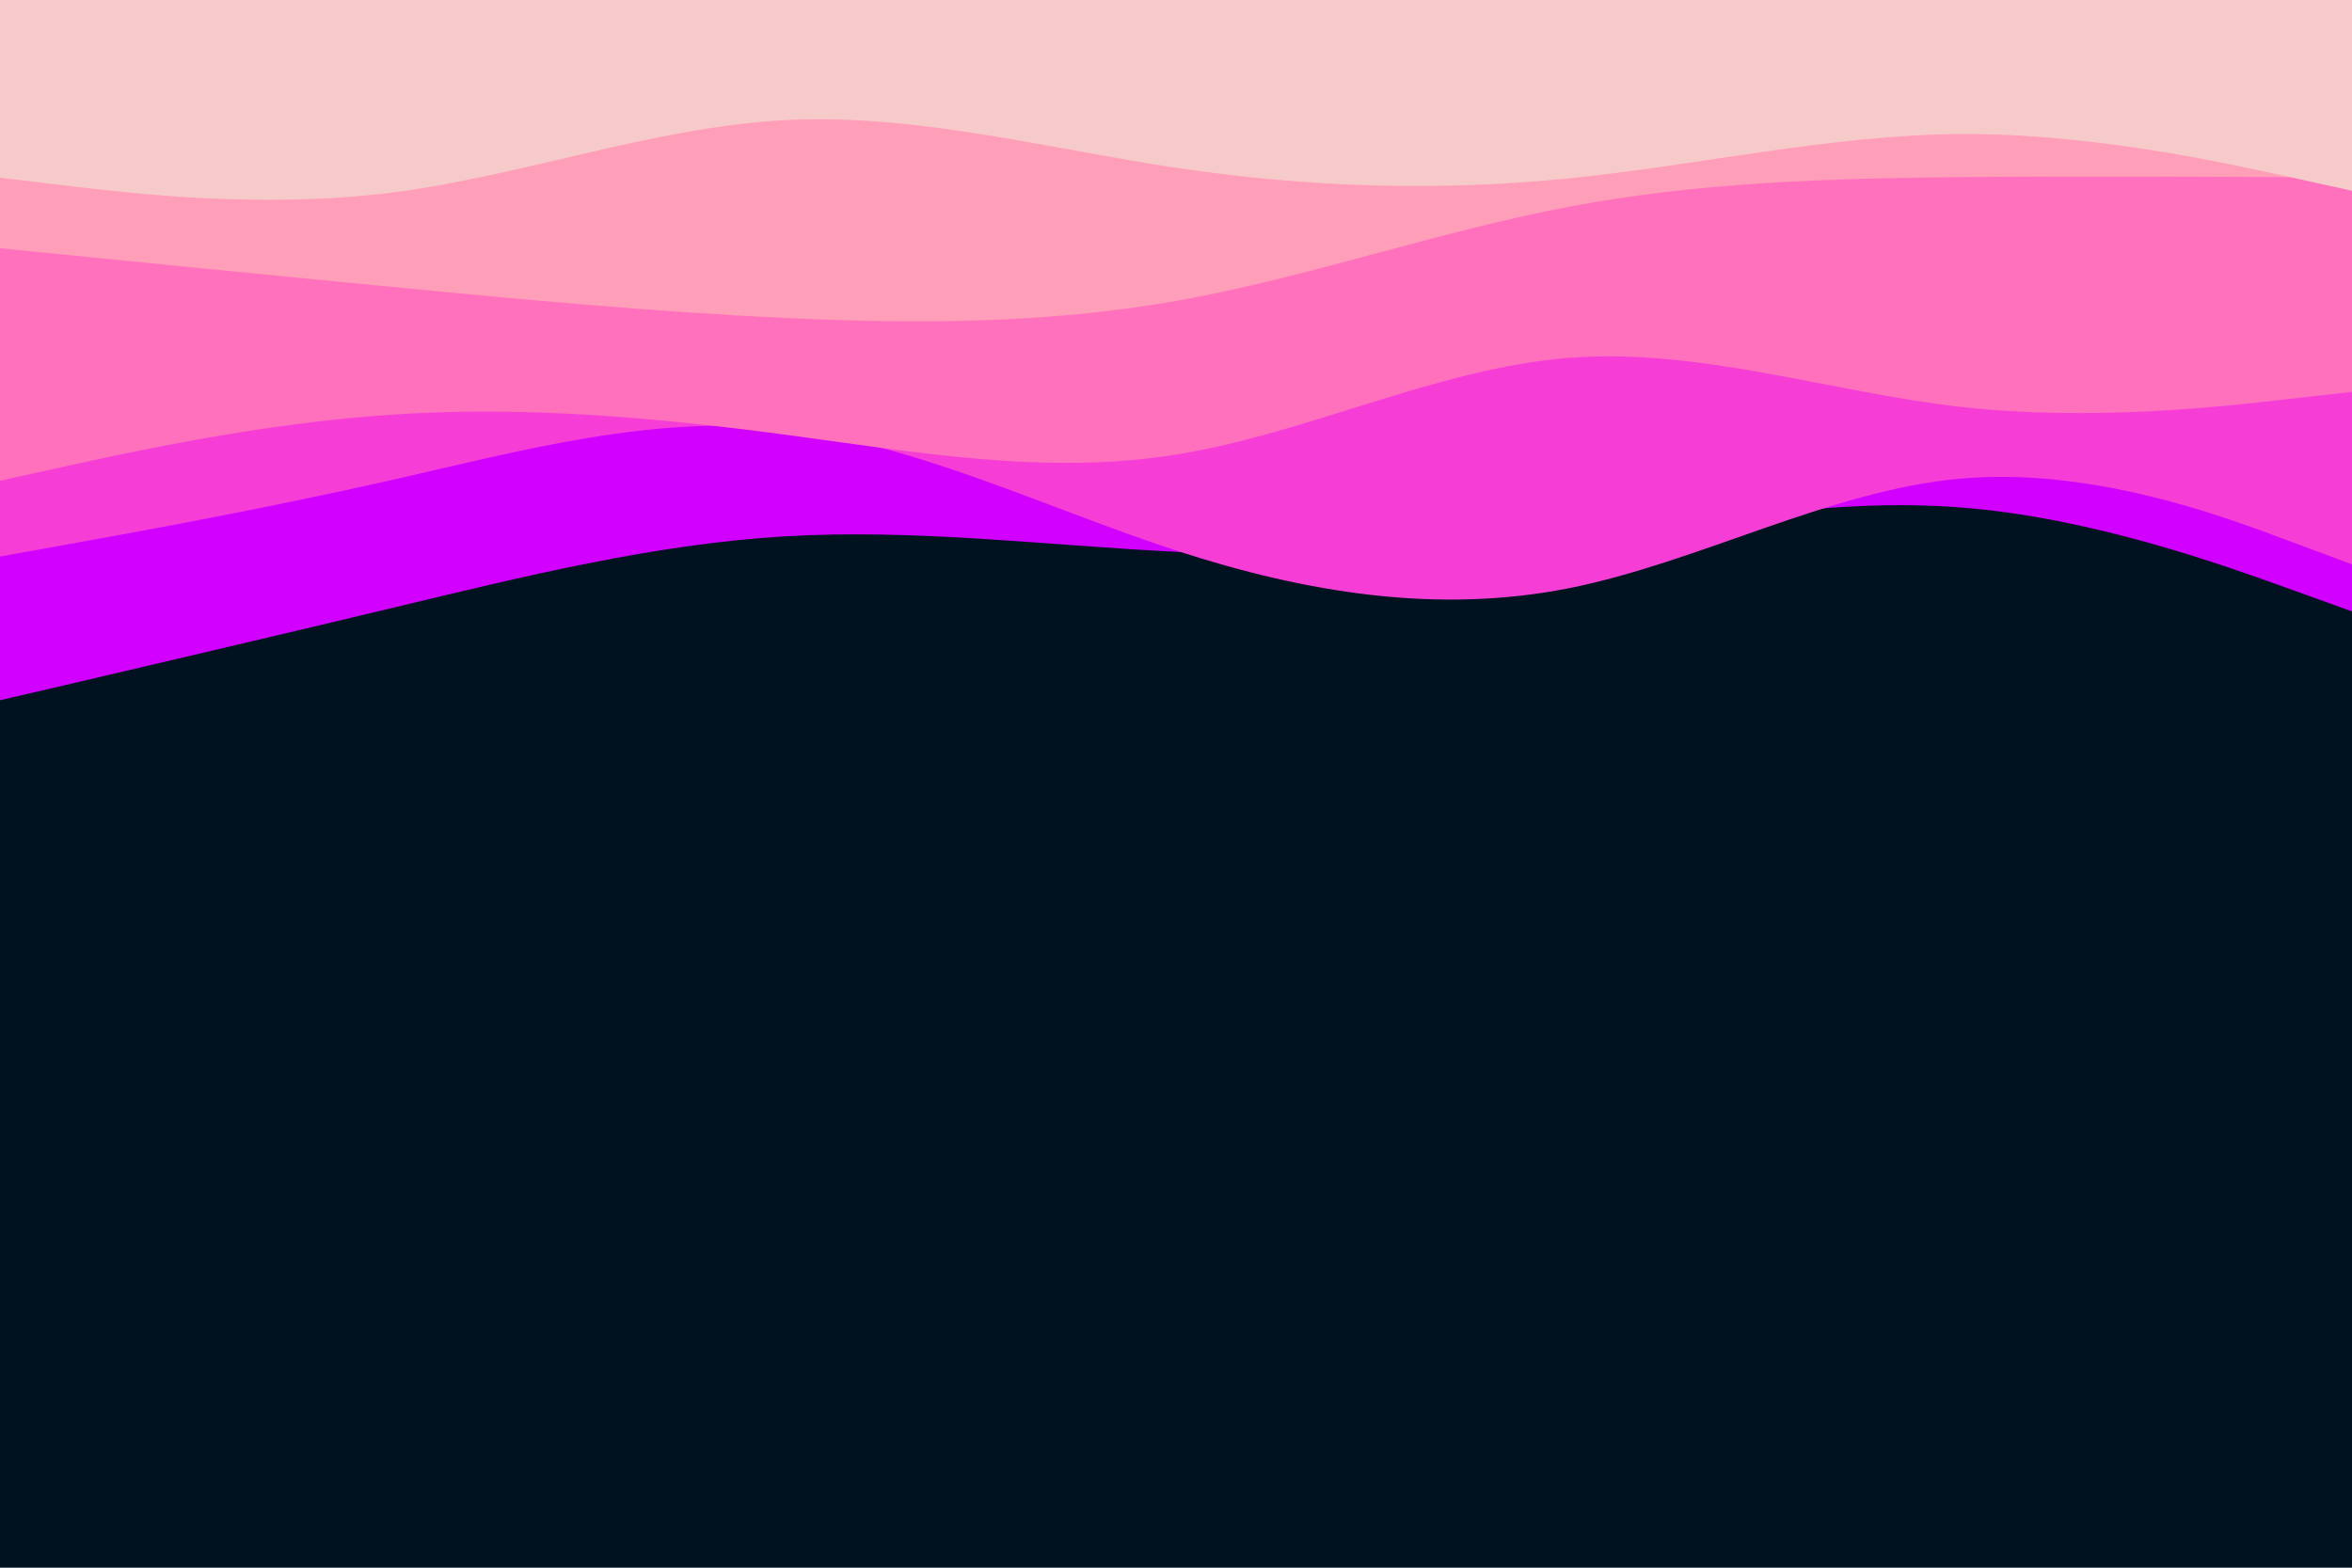 <svg id="visual" viewBox="0 0 900 600" width="900" height="600" xmlns="http://www.w3.org/2000/svg" xmlns:xlink="http://www.w3.org/1999/xlink" version="1.1"><rect x="0" y="0" width="900" height="600" fill="#001220"></rect><path d="M0 268L25 262.2C50 256.3 100 244.7 150 232.7C200 220.7 250 208.3 300 205.3C350 202.3 400 208.7 450 211.2C500 213.7 550 212.3 600 206.5C650 200.7 700 190.3 750 194.2C800 198 850 216 875 225L900 234L900 0L875 0C850 0 800 0 750 0C700 0 650 0 600 0C550 0 500 0 450 0C400 0 350 0 300 0C250 0 200 0 150 0C100 0 50 0 25 0L0 0Z" fill="#d100ff"></path><path d="M0 213L25 208.5C50 204 100 195 150 183.7C200 172.3 250 158.7 300 164.2C350 169.7 400 194.3 450 210.7C500 227 550 235 600 225.2C650 215.3 700 187.7 750 183.2C800 178.7 850 197.3 875 206.7L900 216L900 0L875 0C850 0 800 0 750 0C700 0 650 0 600 0C550 0 500 0 450 0C400 0 350 0 300 0C250 0 200 0 150 0C100 0 50 0 25 0L0 0Z" fill="#f63ed6"></path><path d="M0 184L25 178.5C50 173 100 162 150 158.7C200 155.3 250 159.7 300 166.3C350 173 400 182 450 174C500 166 550 141 600 137C650 133 700 150 750 155.7C800 161.3 850 155.7 875 152.8L900 150L900 0L875 0C850 0 800 0 750 0C700 0 650 0 600 0C550 0 500 0 450 0C400 0 350 0 300 0C250 0 200 0 150 0C100 0 50 0 25 0L0 0Z" fill="#ff70bd"></path><path d="M0 95L25 97.5C50 100 100 105 150 109.8C200 114.7 250 119.3 300 121.7C350 124 400 124 450 115.2C500 106.3 550 88.7 600 79.2C650 69.7 700 68.3 750 67.8C800 67.3 850 67.7 875 67.8L900 68L900 0L875 0C850 0 800 0 750 0C700 0 650 0 600 0C550 0 500 0 450 0C400 0 350 0 300 0C250 0 200 0 150 0C100 0 50 0 25 0L0 0Z" fill="#ff9eb8"></path><path d="M0 68L25 71C50 74 100 80 150 73.7C200 67.3 250 48.7 300 46C350 43.3 400 56.7 450 64.2C500 71.7 550 73.3 600 68.3C650 63.3 700 51.7 750 51.3C800 51 850 62 875 67.5L900 73L900 0L875 0C850 0 800 0 750 0C700 0 650 0 600 0C550 0 500 0 450 0C400 0 350 0 300 0C250 0 200 0 150 0C100 0 50 0 25 0L0 0Z" fill="#f7caca"></path></svg>